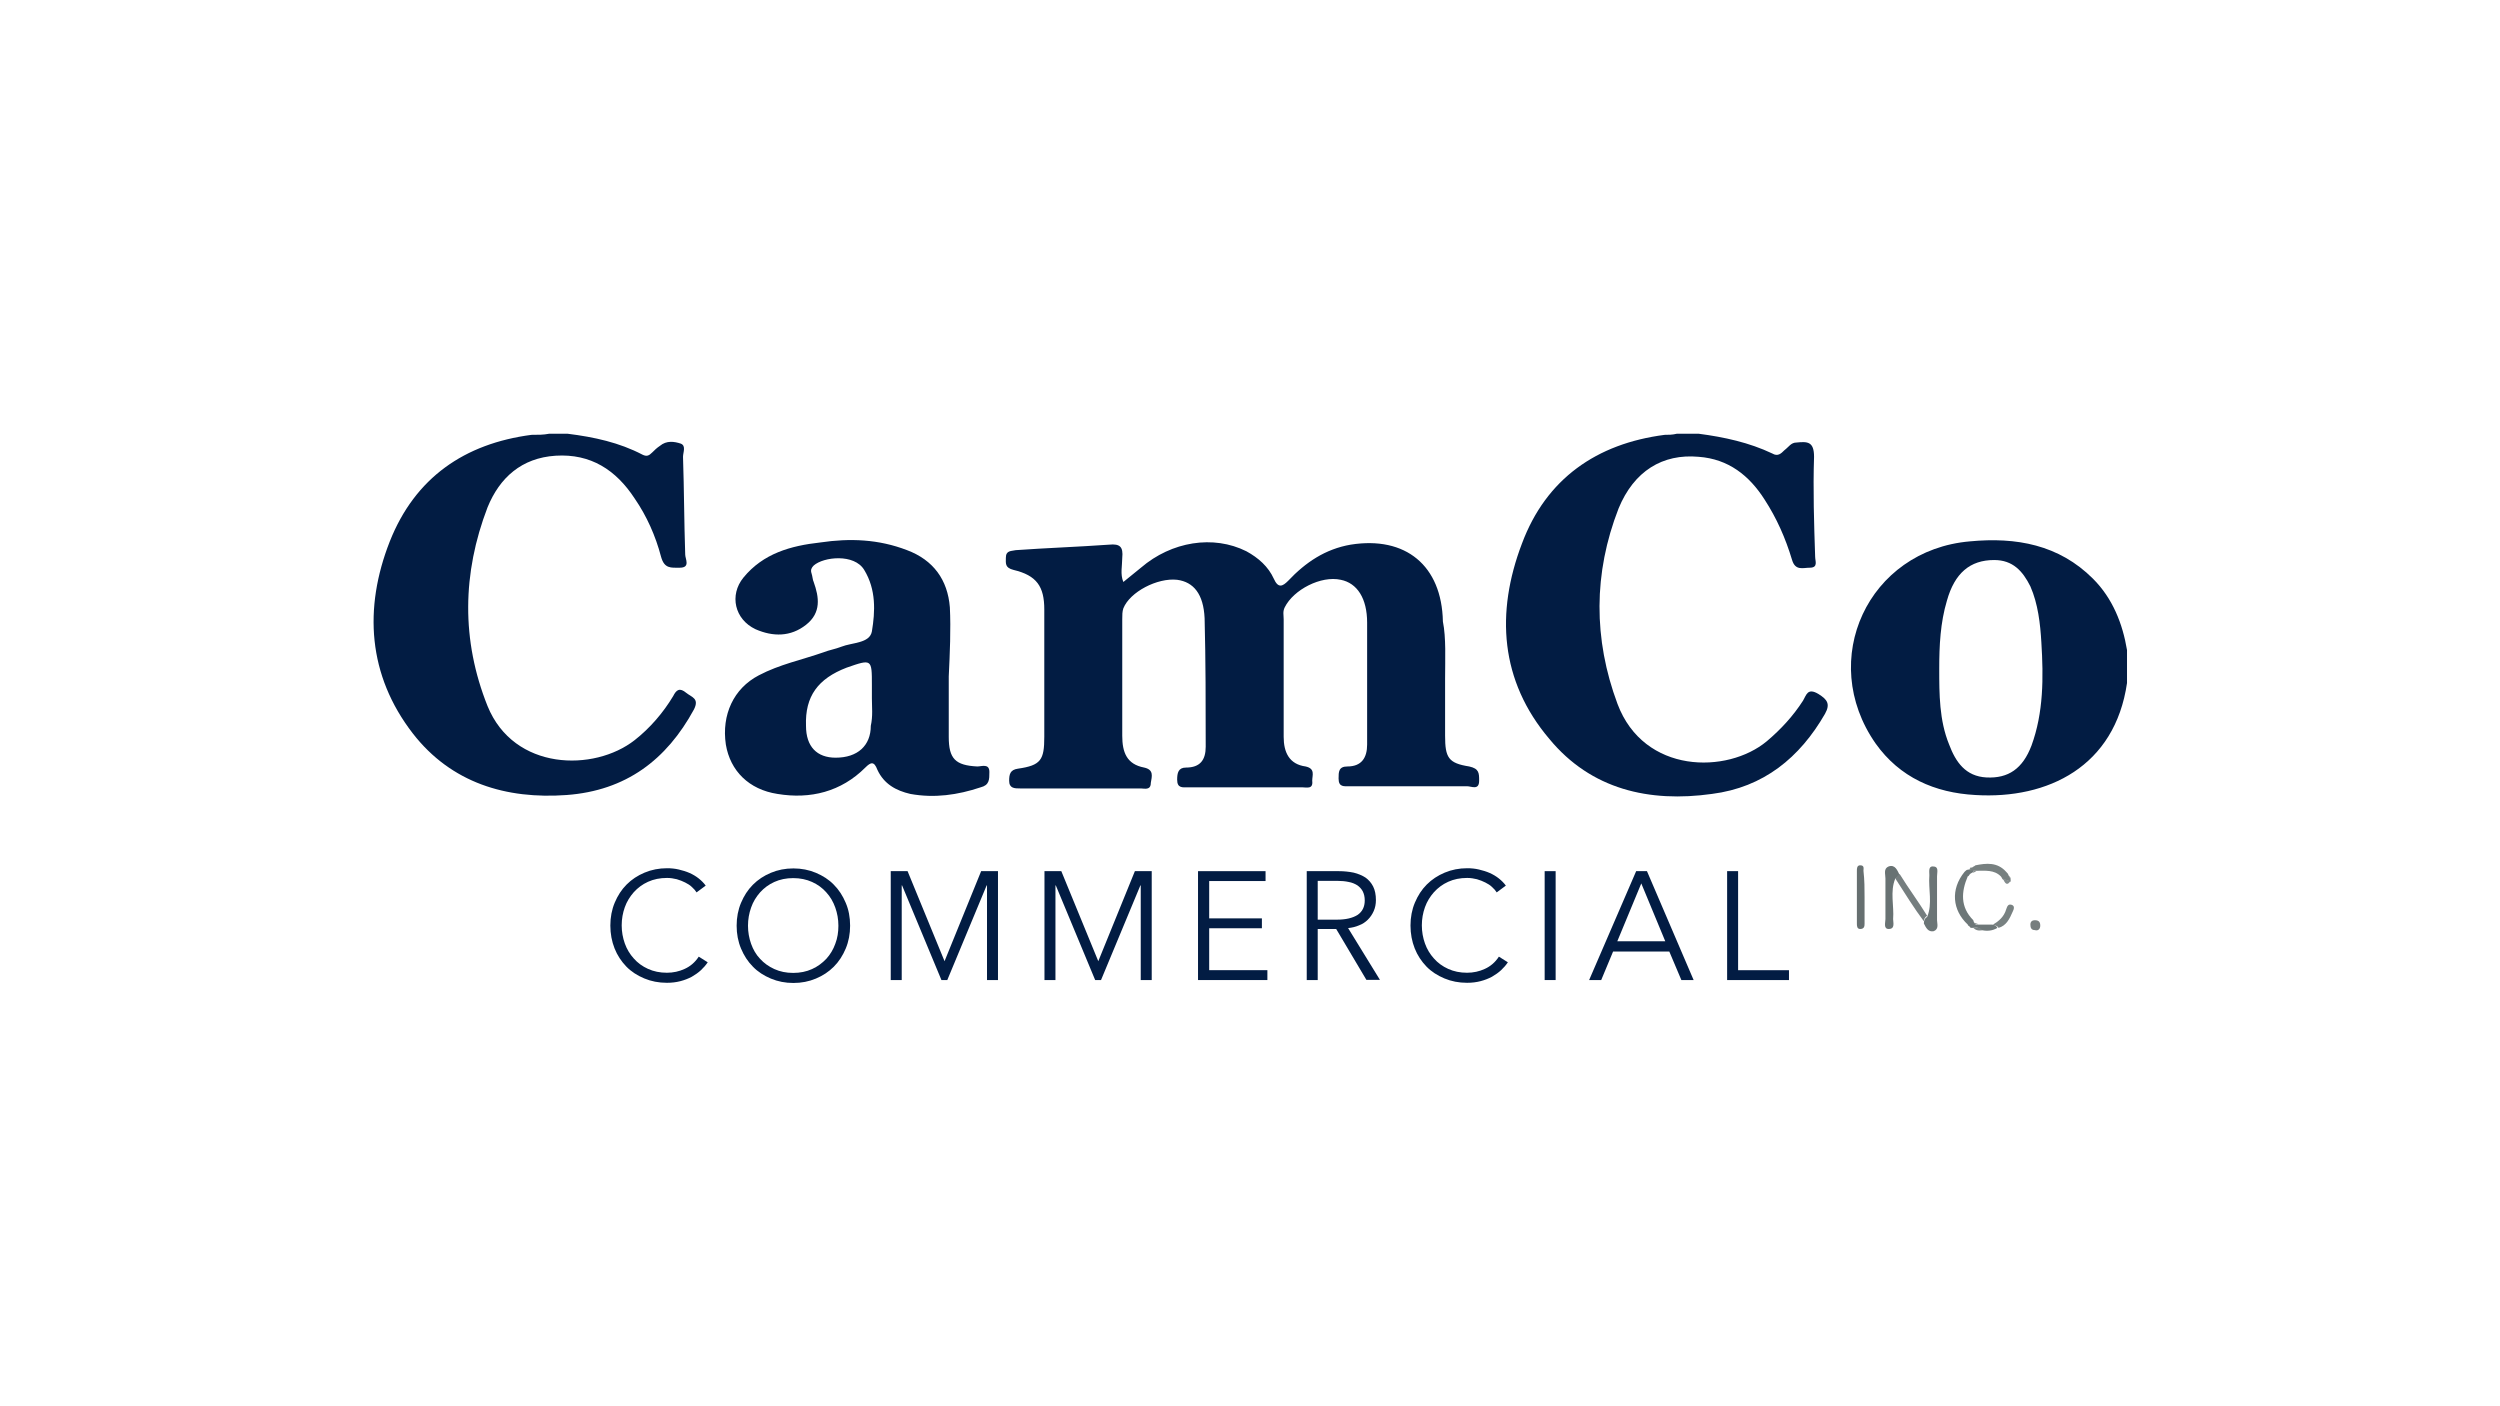 <?xml version="1.0" encoding="utf-8"?>
<!-- Generator: Adobe Illustrator 24.2.3, SVG Export Plug-In . SVG Version: 6.00 Build 0)  -->
<svg version="1.1" id="Layer_1" xmlns="http://www.w3.org/2000/svg" xmlns:xlink="http://www.w3.org/1999/xlink" x="0px" y="0px"
	 viewBox="0 0 1366 768" style="enable-background:new 0 0 1366 768;" xml:space="preserve">
<style type="text/css">
	.st0{fill:#021C43;}
	.st1{fill:#6B7576;}
	.st2{fill:#687273;}
	.st3{fill:#6D7778;}
	.st4{fill:#666F70;}
	.st5{fill:#757E7F;}
	.st6{fill:#778080;}
	.st7{fill:#788181;}
	.st8{fill:#777E7E;}
	.st9{fill:#838B8C;}
	.st10{fill:#7A8383;}
	.st11{fill:#848C8C;}
</style>
<g>
	<path class="st0" d="M1162.2,369c0-3,0-6,0-9"/>
	<path class="st0" d="M1162.2,360c0-1.2,0-3,0-4.2"/>
	<path class="st0" d="M1162.2,373.8c0-1.2,0-3,0-4.2"/>
	<path class="st0" d="M789.6,370.8c0,10.2,0,21,0,31.2c0,12,1.8,15,13.2,16.8c5.4,1.2,5.4,3.6,5.4,7.8c0,5.4-4.2,3-6.6,3
		c-21.6,0-43.2,0-64.2,0c-3,0-6,0.6-6-4.2c0-3.6,0-6.6,4.8-6.6c7.8,0,10.8-4.8,10.8-12c0-22.2,0-44.4,0-66.6
		c0-13.2-5.4-21.6-14.4-23.4c-10.8-2.4-25.8,5.4-30.6,15c-1.2,2.4-0.6,4.2-0.6,6.6c0,21.6,0,43.2,0,64.2c0,8.4,3,15,12,16.2
		c5.4,1.2,3.6,4.8,3.6,7.8c0.6,4.8-3,3.6-5.4,3.6c-21,0-41.4,0-62.4,0c-3,0-6,0.6-6-4.2c0-3.6,0.6-6.6,4.8-6.6
		c7.8,0,10.8-4.2,10.8-11.4c0-23.4,0-46.8-0.6-70.2c-0.6-13.2-6-19.8-15-21c-10.8-1.2-25.8,6.6-29.4,15.6c-0.6,1.8-0.6,3.6-0.6,6
		c0,21,0,42.6,0,63.6c0,9,2.4,15.6,12,17.4c5.4,1.2,4.2,4.8,3.6,8.4c0,4.2-3.6,3-5.4,3c-22.2,0-43.8,0-66,0c-3,0-6,0-6-4.2
		c0-3.6,0.6-6,4.8-6.6c12.6-1.8,14.4-4.8,14.4-17.4c0-23.4,0-46.2,0-69.6c0-12.6-4.2-18.6-16.8-21.6c-4.8-1.2-4.2-3.6-4.2-6.6
		c0-4.2,3-3.6,5.4-4.2c16.8-1.2,34.2-1.8,51-3c6-0.6,7.8,1.2,7.2,7.2c0,4.2-1.2,9,0.6,13.2c3-2.4,6.6-5.4,9.6-7.8
		c16.8-14.4,39.6-18,57.6-9c6.6,3.6,12,8.4,15,15c2.4,5.4,4.8,4.2,7.8,1.2c9.6-10.2,20.4-17.4,34.2-19.8c30-4.8,49.8,11.4,50.4,42
		C790.2,348.6,789.6,360,789.6,370.8z"/>
	<path class="st0" d="M300,237c3.6,0,7.2,0,10.2,0c14.4,1.8,28.2,4.8,40.8,11.4c2.4,1.2,3.6,0.6,5.4-1.2c1.2-1.2,2.4-2.4,4.2-3.6
		c3.6-3,7.8-2.4,11.4-1.2c3,1.2,1.2,4.8,1.2,7.2c0.6,18,0.6,35.4,1.2,53.4c0,2.4,3,7.2-3,7.2c-4.8,0-8.4,0.6-10.2-6
		c-3-11.4-7.8-22.2-14.4-31.8c-10.2-15.6-24-24.6-43.2-23.4c-18.6,1.2-30.6,12-37.2,28.2c-13.8,36-14.4,72.6,0,108.6
		c14.4,35.4,58.2,36,80.4,18.6c8.4-6.6,15.6-15,21-24c1.8-3.6,3.6-4.8,7.2-1.8c3,2.4,7.2,3,4.2,9c-15,27.6-37.2,44.4-69.6,46.8
		c-33,2.4-63-6.6-84-33.6c-24.6-31.8-27-68.4-12.6-105c13.8-34.8,40.8-53.4,77.4-58.2C294,237.6,297,237.6,300,237z"/>
	<path class="st0" d="M916.2,237c4.2,0,7.8,0,12,0c13.8,1.8,27.6,4.8,40.2,10.8c3,1.8,4.8,0,6.6-1.8c2.4-1.8,3.6-4.2,6.6-4.2
		c6-0.6,9.6-0.6,9.6,7.8c-0.6,18,0,36.6,0.6,54.6c0,2.4,1.8,6-3,6c-3.6,0-7.8,1.8-9.6-4.2c-3.6-12-8.4-22.8-15-33
		c-8.4-13.2-19.8-22.2-36-23.4c-19.8-1.8-35.4,7.8-43.8,28.2c-13.8,35.4-13.8,71.4-0.6,106.8c14.4,38.4,60,38.4,81.6,20.4
		c7.8-6.6,14.4-13.8,19.8-22.2c1.8-3,2.4-7.2,8.4-3.6c4.8,3,6.6,5.4,3.6,10.8c-13.8,24-33.6,40.2-61.8,43.8
		c-34.2,4.8-66-2.4-88.8-30c-27-31.8-29.4-69-15-106.8c13.2-35.4,40.8-54.6,78-59.4C911.4,237.6,913.8,237.6,916.2,237z"/>
	<path class="st0" d="M518.4,369.6c0,10.8,0,22.2,0,33c0,12,3.6,15.6,15.6,16.2c2.4,0,6.6-1.8,6.6,3c0,4.2,0,7.2-4.8,8.4
		c-12.6,4.2-25.2,6-38.4,3.6c-7.8-1.8-14.4-5.4-18-13.2c-1.8-4.8-3.6-4.2-6.6-1.2c-13.2,13.2-30,17.4-48,14.4
		c-15.6-2.4-25.8-12.6-28.2-27c-2.4-16.2,4.2-30.6,18-37.8c11.4-6,23.4-8.4,35.4-12.6c3-1.2,6.6-1.8,9.6-3c6-2.4,15.6-1.8,16.8-8.4
		c1.8-10.8,2.4-22.8-4.2-33.6c-5.4-9-22.2-7.2-27.6-2.4c-1.2,1.2-1.8,2.4-1.2,4.2c0.6,1.8,0.6,3.6,1.2,4.8c3,8.4,4.2,16.8-4.2,23.4
		s-18,6.6-27.6,2.4c-11.4-5.4-14.4-18.6-6.6-28.2c10.8-13.2,25.8-17.4,42-19.2c16.2-2.4,31.8-1.8,47.4,4.2
		c14.4,5.4,22.2,16.2,23.4,31.2C519.6,343.8,519,357,518.4,369.6C519,369.6,519,369.6,518.4,369.6z M476.4,381.6
		C477,381.6,477,381.6,476.4,381.6c0-2.4,0-4.8,0-7.2c0-14.4,0-14.4-13.8-9.6c-15.6,6-22.8,15.6-22.2,31.8c0,11.4,6,17.4,16.2,17.4
		c12,0,19.2-6.6,19.2-17.4C477,391.2,476.4,386.4,476.4,381.6z"/>
	<path class="st0" d="M1162.2,369c0,1.2,0,3,0,4.2c-6.6,45.6-43.2,63.6-82.8,61.2c-22.2-1.2-41.4-9.6-54.6-28.2
		c-31.8-45.6-4.2-105.6,51.6-110.4c25.2-2.4,48.6,1.8,67.2,20.4c10.8,10.8,16.2,24.6,18.6,39c0,1.2,0,3,0,4.2
		C1162.2,363,1162.2,366,1162.2,369z M1059.6,365.4c0,13.8,0,28.2,5.4,41.4c3.6,9.6,9,17.4,20.4,18c12,0.6,19.8-4.8,24.6-17.4
		c6.6-18,6.6-37.2,5.4-56.4c-0.6-10.2-1.8-21-6-30.6c-4.2-8.4-9.6-14.4-19.8-14.4c-13.2,0-21.6,7.2-25.8,22.2
		C1060.2,340.2,1059.6,352.8,1059.6,365.4z"/>
	<path class="st1" d="M1053,501c3-7.2,0.6-15,1.2-22.8c0-1.8-0.6-4.8,1.8-4.8c3.6,0,2.4,3,2.4,5.4c0,7.8,0,16.2,0,24
		c0,1.8,1.2,4.8-1.8,6c-3,0.6-4.2-1.8-5.4-4.2C1051.2,502.8,1051.8,501.6,1053,501z"/>
	<path class="st2" d="M1035.6,480c-3,7.2-0.6,15-1.2,22.2c0,1.8,1.2,5.4-2.4,5.4c-3,0-1.8-3.6-1.8-5.4c0-7.2,0-15,0-22.2
		c0-2.4-1.2-5.4,1.8-6.6c3.6-1.2,4.8,2.4,6,4.8C1037.4,478.8,1036.8,479.4,1035.6,480z"/>
	<path class="st3" d="M1081.2,505.2c2.4,0,4.8,0,7.2,0c1.2,0,2.4,0.6,3,1.8c-3,1.8-6,1.8-9,1.2c-1.2-1.8-3-1.2-4.8-1.2
		c-0.6,0-1.2,0-1.2-0.6c-0.6-0.6-1.2-0.6-1.2-1.2c-8.4-7.8-9.6-19.2-1.8-28.8c0.6-0.6,1.2-1.2,1.8-1.2l0,0c0.6,0,1.2,0,1.8,0
		s1.2,0,1.2,0c0,0.6,0,1.2,0,1.2l0,0c-0.6,0.6-1.2,0.6-1.8,1.2l0,0c-0.6,0.6-0.6,1.2-1.2,1.2c-3.6,8.4-4.2,16.8,3,24
		C1078.8,505.2,1080,505.8,1081.2,505.2z"/>
	<path class="st4" d="M1018.8,490.2c0,4.8,0,9.6,0,14.4c0,1.2,0,3-2.4,3c-1.8,0-1.8-1.8-1.8-3c0-9.6,0-19.2,0-28.8c0-1.2,0-3,1.8-3
		c2.4,0,1.8,1.8,1.8,3C1018.8,481.2,1018.8,485.4,1018.8,490.2z"/>
	<path class="st5" d="M1035.6,480c0.6-0.6,1.2-1.8,2.4-2.4c4.8,7.8,10.2,15,15,22.8c-1.2,0.6-1.8,1.8-1.8,3
		C1045.8,496.2,1041,488.4,1035.6,480z"/>
	<path class="st6" d="M1078.2,475.8c-0.6,0-1.2,0-1.8,0c0-0.6,0-0.6,0-1.2s0.6-0.6,1.2-0.6c0.6-0.6,1.2-0.6,1.8-1.2
		c6-1.2,12-1.8,16.8,3.6c0.6,0.6,1.2,1.2,1.2,1.8l0,0c0.6,0.6,0.6,1.2,1.2,1.8c0,0.6,0,1.2,0,1.8c-1.2-0.6-3-1.2-4.2-1.2l0,0
		c-0.6-0.6-0.6-1.2-1.2-1.8c-3.6-3.6-8.4-3-13.2-3C1079.4,475.8,1078.8,475.8,1078.2,475.8z"/>
	<path class="st7" d="M1092,507c-0.6-1.2-1.8-1.2-3-1.8c3-1.8,6-4.2,7.2-8.4c0.6-1.8,1.2-3,3-2.4s1.2,2.4,0.6,3.6
		C1098,502.2,1096.2,505.8,1092,507z"/>
	<path class="st8" d="M1114.8,505.8c0,1.8-1.2,3-3,2.4c-1.8,0-2.4-1.2-2.4-3s1.2-2.4,2.4-2.4C1114.2,502.8,1114.8,504,1114.8,505.8z
		"/>
	<path class="st9" d="M1094.4,480c1.2,0.6,3,1.2,4.2,1.2C1096.8,484.2,1095.6,483,1094.4,480z"/>
	<path class="st10" d="M1078.2,507c1.8,0,3.6-0.6,4.8,1.2C1081.2,508.8,1079.4,508.2,1078.2,507z"/>
	<path class="st10" d="M1081.2,505.2c-1.2,0-2.4,0-3-1.2C1079.4,504.6,1080.6,504.6,1081.2,505.2z"/>
	<path class="st9" d="M1098.6,480c-0.6-0.6-0.6-1.2-1.2-1.8C1098,478.8,1098.6,479.4,1098.6,480z"/>
	<path class="st10" d="M1075.2,505.2c0.6,0.6,1.2,0.6,1.2,1.2C1076.4,506.4,1075.8,505.8,1075.2,505.2z"/>
	<path class="st9" d="M1093.8,478.8c0.6,0.6,0.6,1.2,1.2,1.8C1094.4,479.4,1093.8,478.8,1093.8,478.8z"/>
	<path class="st11" d="M1075.2,480c0.6-0.6,0.6-1.2,1.2-1.2C1075.8,478.8,1075.8,479.4,1075.2,480z"/>
	<path class="st9" d="M1098,478.2c-0.6-0.6-1.2-1.2-1.2-1.8C1096.8,477,1097.4,477.6,1098,478.2z"/>
	<path class="st11" d="M1076.4,478.2c0.6-0.6,1.2-0.6,1.8-1.2C1077.6,477.6,1077,477.6,1076.4,478.2z"/>
	<path class="st11" d="M1078.2,475.8c0.6,0,1.2,0,1.8,0c-0.6,0.6-1.2,0.6-1.8,1.2C1078.2,476.4,1078.2,475.8,1078.2,475.8z"/>
	<path class="st11" d="M1079.4,472.8c-0.6,0.6-1.2,0.6-1.8,1.2C1078.2,473.4,1078.8,473.4,1079.4,472.8z"/>
	<path class="st11" d="M1077,474c0,0.6,0,0.6,0,1.2c-0.6,0-1.2,0-1.8,0C1075.8,475.2,1076.4,474.6,1077,474z"/>
	<path class="st11" d="M1075.2,475.2c-0.6,0.6-1.2,1.2-1.8,1.2C1074,476.4,1074.6,475.8,1075.2,475.2z"/>
</g>
<g>
	<path class="st0" d="M386.7,525.8c-1,1.5-2.2,2.9-3.7,4.3c-1.4,1.3-3.1,2.5-5,3.6c-1.9,1-3.9,1.8-6.2,2.4c-2.3,0.6-4.7,0.9-7.4,0.9
		c-4.5,0-8.6-0.8-12.4-2.4c-3.8-1.6-7.1-3.7-9.8-6.5c-2.7-2.8-4.9-6.1-6.4-9.9c-1.5-3.8-2.3-8-2.3-12.5s0.8-8.7,2.4-12.5
		c1.6-3.8,3.7-7.1,6.5-9.9c2.8-2.8,6-4.9,9.8-6.5c3.8-1.6,7.9-2.4,12.3-2.4c2.2,0,4.3,0.2,6.4,0.7c2.1,0.5,4.1,1.1,5.9,1.9
		c1.8,0.8,3.5,1.8,5,3c1.5,1.2,2.8,2.5,3.8,3.9l-5,3.7c-0.6-1-1.4-1.9-2.5-2.9c-1-1-2.3-1.8-3.7-2.5c-1.4-0.7-2.9-1.3-4.6-1.8
		c-1.7-0.4-3.4-0.7-5.3-0.7c-3.9,0-7.3,0.7-10.4,2.1c-3.1,1.4-5.6,3.3-7.8,5.7c-2.1,2.4-3.8,5.1-4.9,8.2c-1.1,3.1-1.7,6.4-1.7,9.9
		c0,3.5,0.6,6.8,1.7,9.9c1.1,3.1,2.8,5.9,4.9,8.2c2.1,2.4,4.7,4.3,7.8,5.7c3.1,1.4,6.5,2.1,10.3,2.1c3.4,0,6.7-0.7,9.7-2.1
		c3.1-1.4,5.7-3.6,7.7-6.7L386.7,525.8z"/>
	<path class="st0" d="M464.5,505.8c0,4.5-0.8,8.7-2.4,12.5c-1.6,3.8-3.7,7.1-6.5,9.9c-2.8,2.8-6,4.9-9.8,6.5
		c-3.8,1.6-7.9,2.4-12.3,2.4c-4.4,0-8.5-0.8-12.3-2.4c-3.8-1.6-7.1-3.7-9.8-6.5c-2.8-2.8-4.9-6.1-6.5-9.9c-1.6-3.8-2.4-8-2.4-12.5
		s0.8-8.7,2.4-12.5c1.6-3.8,3.7-7.1,6.5-9.9c2.8-2.8,6-4.9,9.8-6.5c3.8-1.6,7.9-2.4,12.3-2.4c4.4,0,8.5,0.8,12.3,2.4
		c3.8,1.6,7.1,3.7,9.8,6.5c2.8,2.8,4.9,6.1,6.5,9.9C463.7,497,464.5,501.2,464.5,505.8z M458.1,505.8c0-3.5-0.6-6.8-1.7-9.9
		c-1.1-3.1-2.7-5.9-4.9-8.3c-2.1-2.4-4.7-4.3-7.8-5.7c-3.1-1.4-6.5-2.1-10.3-2.1c-3.8,0-7.2,0.7-10.3,2.1c-3.1,1.4-5.6,3.3-7.8,5.7
		c-2.1,2.4-3.8,5.1-4.9,8.3c-1.1,3.1-1.7,6.4-1.7,9.9c0,3.5,0.6,6.8,1.7,9.9c1.1,3.1,2.7,5.9,4.9,8.2c2.1,2.3,4.7,4.2,7.8,5.6
		c3.1,1.4,6.5,2.1,10.3,2.1c3.8,0,7.2-0.7,10.3-2.1c3.1-1.4,5.6-3.3,7.8-5.6c2.1-2.3,3.8-5.1,4.9-8.2
		C457.6,512.6,458.1,509.3,458.1,505.8z"/>
	<path class="st0" d="M516.1,525.2L516.1,525.2l20-49.2h9.2v59.5h-6v-51.7h-0.2l-21.5,51.7h-3.2l-21.5-51.7h-0.2v51.7h-6V476h9.2
		L516.1,525.2z"/>
	<path class="st0" d="M600.1,525.2L600.1,525.2l20-49.2h9.2v59.5h-6v-51.7h-0.2l-21.5,51.7h-3.2l-21.5-51.7h-0.2v51.7h-6V476h9.2
		L600.1,525.2z"/>
	<path class="st0" d="M660.7,530.1h31.8v5.4h-37.9V476h36.9v5.4h-30.8v20.4h28.8v5.4h-28.8V530.1z"/>
	<path class="st0" d="M720,535.5h-6V476h17.5c2.9,0,5.6,0.3,8.1,0.8c2.5,0.6,4.6,1.5,6.5,2.7c1.8,1.3,3.2,2.9,4.2,4.9
		c1,2,1.5,4.5,1.5,7.4c0,2.2-0.4,4.2-1.2,6c-0.8,1.8-1.8,3.3-3.2,4.7c-1.3,1.3-2.9,2.4-4.8,3.1c-1.8,0.8-3.9,1.3-6,1.5l17.4,28.3
		h-7.4l-16.5-27.8H720V535.5z M720,502.5h10.5c4.9,0,8.6-0.9,11.3-2.6c2.6-1.8,3.9-4.4,3.9-7.9c0-2-0.4-3.6-1.1-5
		c-0.7-1.3-1.7-2.4-3-3.3c-1.3-0.8-2.9-1.5-4.7-1.8c-1.8-0.4-3.9-0.6-6.1-0.6H720V502.5z"/>
	<path class="st0" d="M823.9,525.8c-1,1.5-2.2,2.9-3.7,4.3c-1.4,1.3-3.1,2.5-5,3.6c-1.9,1-3.9,1.8-6.2,2.4c-2.3,0.6-4.7,0.9-7.4,0.9
		c-4.5,0-8.6-0.8-12.4-2.4c-3.8-1.6-7.1-3.7-9.8-6.5c-2.7-2.8-4.9-6.1-6.4-9.9c-1.5-3.8-2.3-8-2.3-12.5s0.8-8.7,2.4-12.5
		c1.6-3.8,3.7-7.1,6.5-9.9c2.8-2.8,6-4.9,9.8-6.5c3.8-1.6,7.9-2.4,12.3-2.4c2.2,0,4.3,0.2,6.4,0.7c2.1,0.5,4.1,1.1,5.9,1.9
		c1.8,0.8,3.5,1.8,5,3c1.5,1.2,2.8,2.5,3.8,3.9l-5,3.7c-0.6-1-1.4-1.9-2.5-2.9c-1-1-2.3-1.8-3.7-2.5c-1.4-0.7-2.9-1.3-4.6-1.8
		c-1.7-0.4-3.4-0.7-5.3-0.7c-3.9,0-7.3,0.7-10.4,2.1c-3.1,1.4-5.6,3.3-7.8,5.7c-2.1,2.4-3.8,5.1-4.9,8.2s-1.7,6.4-1.7,9.9
		c0,3.5,0.6,6.8,1.7,9.9c1.1,3.1,2.8,5.9,4.9,8.2c2.1,2.4,4.7,4.3,7.8,5.7c3.1,1.4,6.5,2.1,10.3,2.1c3.4,0,6.7-0.7,9.7-2.1
		c3.1-1.4,5.7-3.6,7.7-6.7L823.9,525.8z"/>
	<path class="st0" d="M850,535.5h-6V476h6V535.5z"/>
	<path class="st0" d="M874.9,535.5h-6.6L894,476h5.9l25.5,59.5h-6.7l-6.6-15.6h-30.7L874.9,535.5z M883.7,514.3h26.2l-13.1-31.6
		L883.7,514.3z"/>
	<path class="st0" d="M949.8,530.1h27.7v5.4h-33.8V476h6V530.1z"/>
</g>
</svg>
